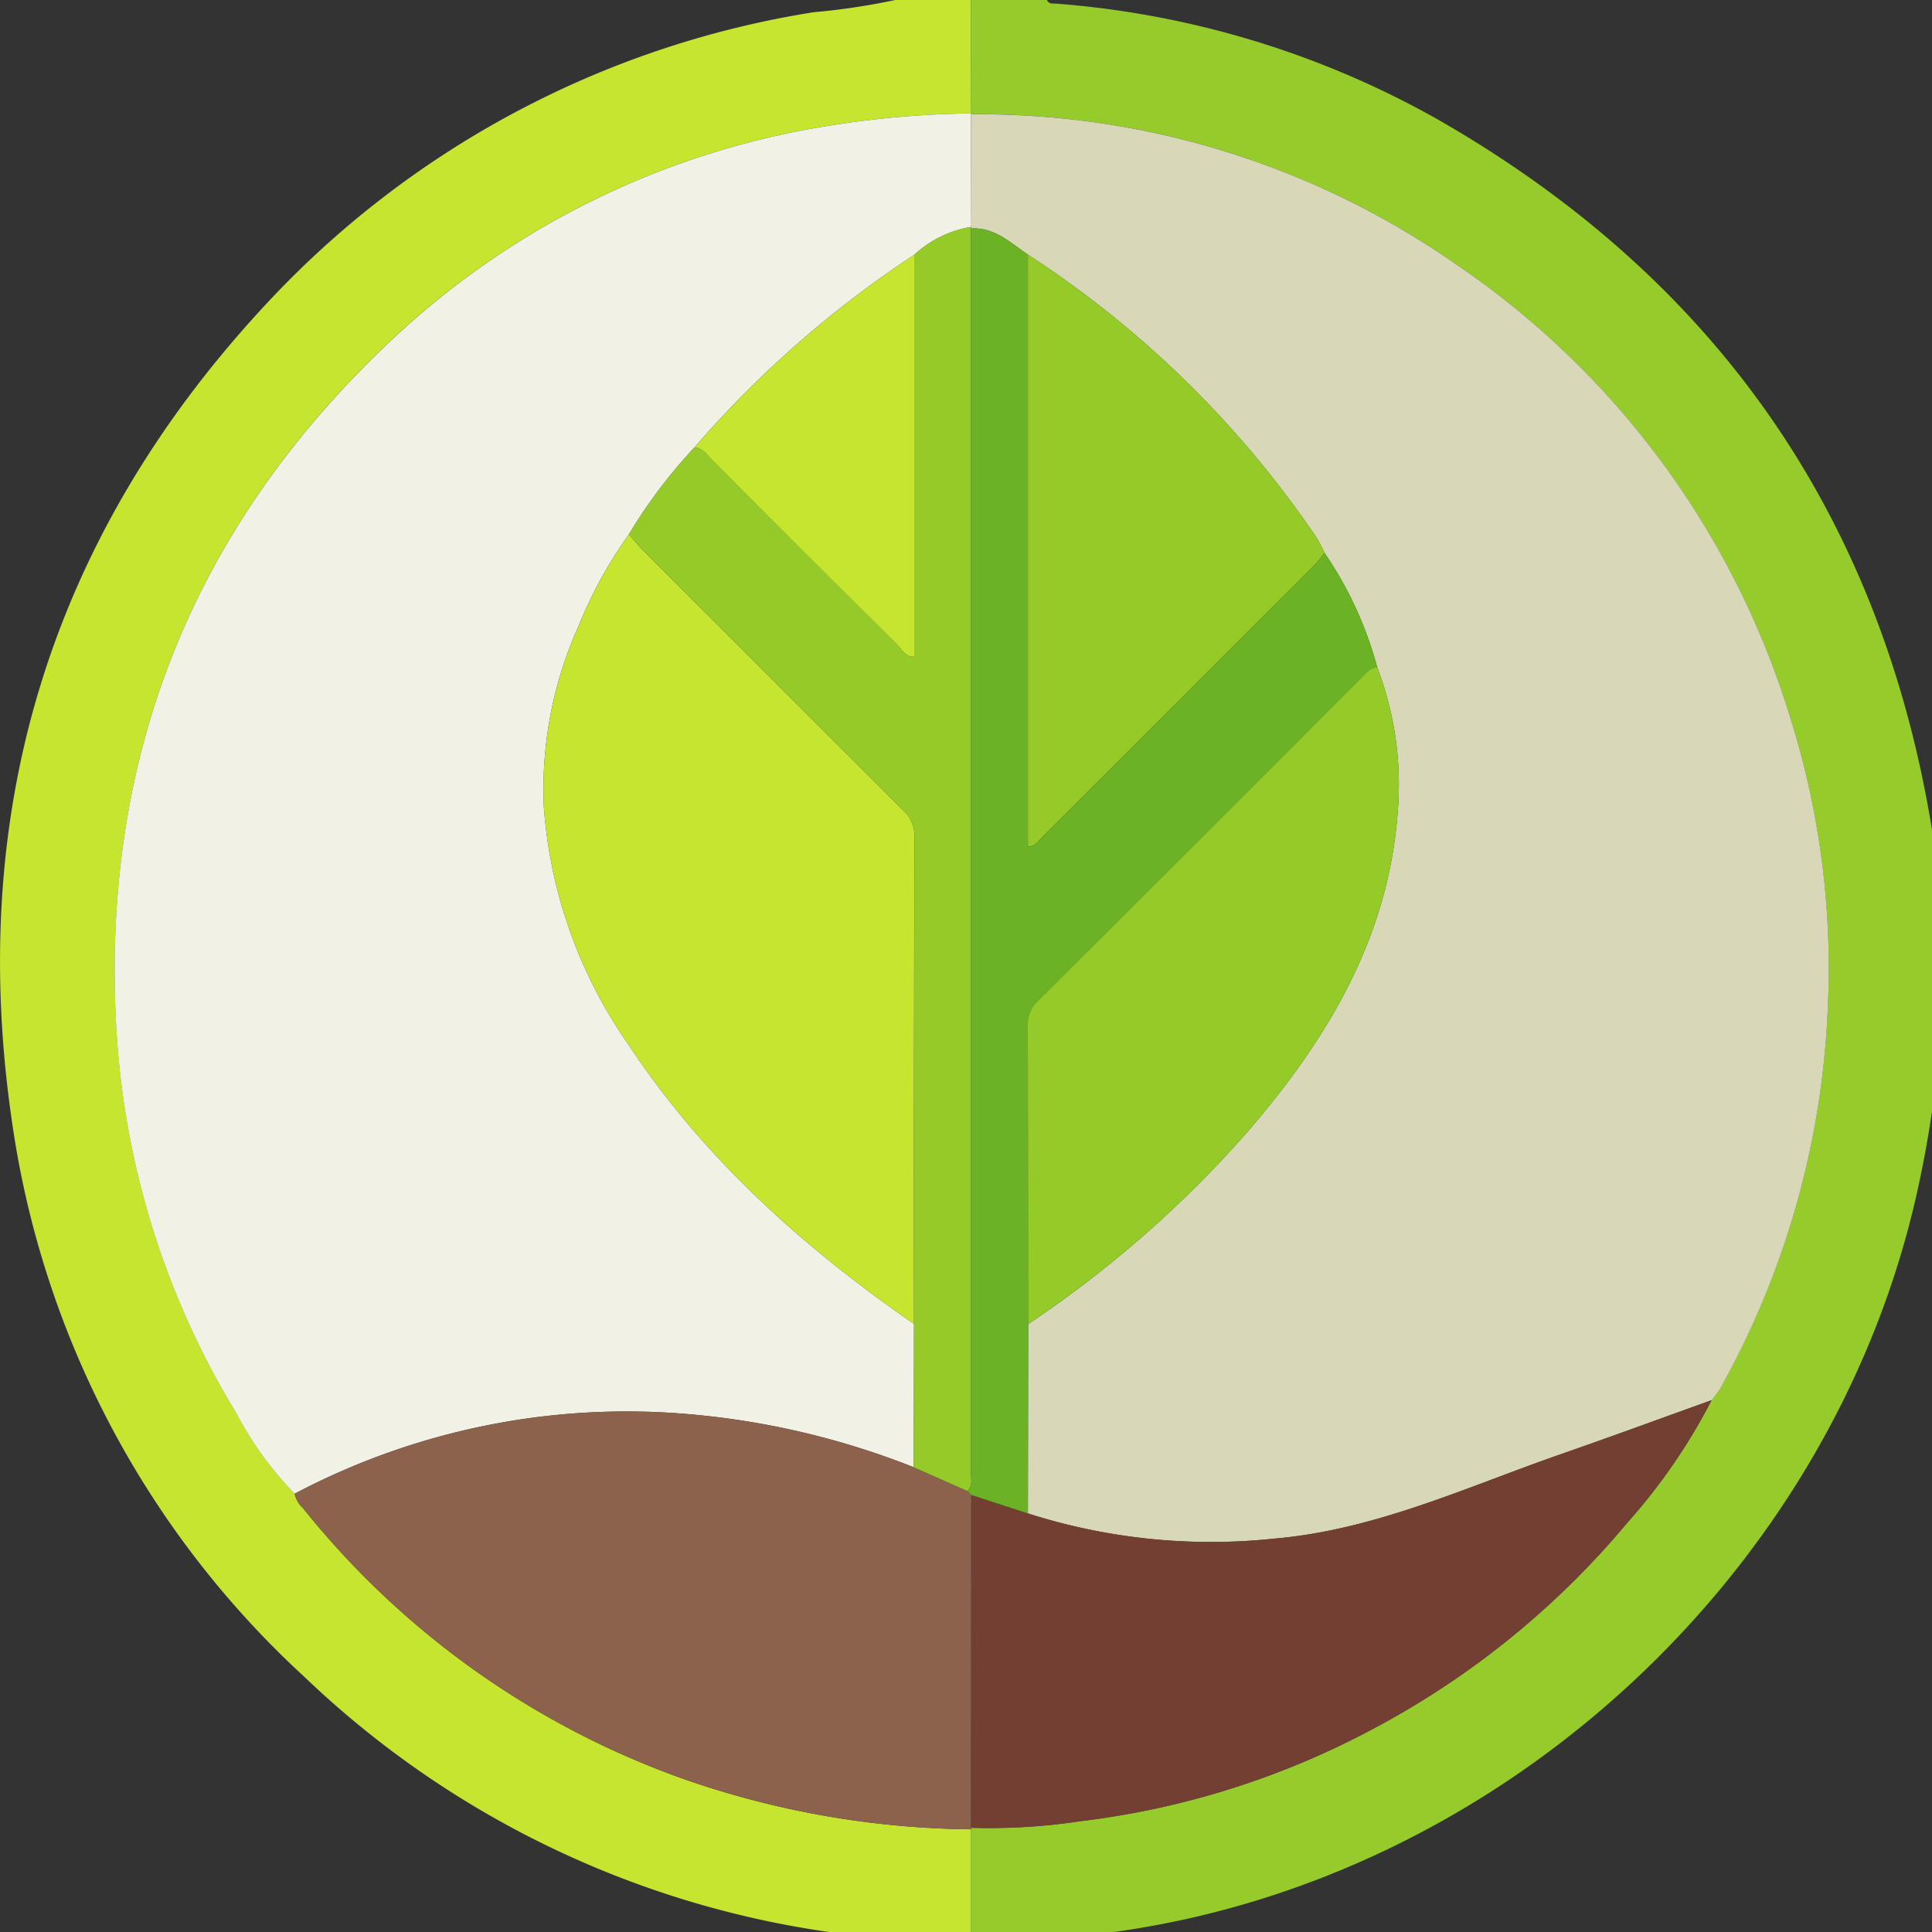 <svg xmlns="http://www.w3.org/2000/svg" xmlns:xlink="http://www.w3.org/1999/xlink" width="119" height="119" viewBox="0 0 119 119">
  <rect x="0" y="0" width="119" height="119" fill="#333333" stroke="none"/>
  <defs>
    <clipPath id="clip-path">
      <rect id="Rectángulo_1216" data-name="Rectángulo 1216" width="119" height="119" fill="none"/>
    </clipPath>
  </defs>
  <g id="Grupo_2251" data-name="Grupo 2251" clip-path="url(#clip-path)">
    <path id="Trazado_4234" data-name="Trazado 4234" d="M55.139,119.637A18.323,18.323,0,0,0,51.054,119a58.736,58.736,0,0,1-32.307-15.717A57.4,57.4,0,0,1,.8,69.511C-2.118,50.273,2.95,33.271,16.208,18.926A58.506,58.506,0,0,1,50.126.751,41.437,41.437,0,0,0,55.139,0h4.674q0,3.493.007,6.986a58.457,58.457,0,0,0-8.585.731,50.783,50.783,0,0,0-26.9,13.018C11.863,32.346,6.1,46.741,7.2,63.809a51.1,51.1,0,0,0,7.35,23.217,21.613,21.613,0,0,0,3.6,4.981,1.706,1.706,0,0,0,.517.891,52.552,52.552,0,0,0,23.563,16.72,55.116,55.116,0,0,0,17.585,3.056q0,3.482,0,6.963Z" transform="translate(0)" fill="#c6e52f"/>
    <path id="Trazado_4235" data-name="Trazado 4235" d="M191.492,119.637q0-3.482,0-6.963v-.094a37.411,37.411,0,0,0,6.733-.406,51.086,51.086,0,0,0,17.9-5.62A52.256,52.256,0,0,0,231.9,93.8a36.174,36.174,0,0,0,5.2-7.562,7.348,7.348,0,0,0,.545-.747,52.394,52.394,0,0,0,6.613-23.444A51.3,51.3,0,0,0,241.848,43.9,52.068,52.068,0,0,0,221.3,16.237a51.392,51.392,0,0,0-29.821-9.2l.018-.055q0-3.493-.007-6.986h4.674c.123.28.383.212.6.231a56.6,56.6,0,0,1,23.476,7.131c17.014,9.749,27.253,24.274,30.432,43.7a25.773,25.773,0,0,0,.641,4.321v9.113c-.267.13-.213.386-.233.608a66.178,66.178,0,0,1-1.137,7.49c-4.93,23.871-25.443,43.056-49.587,46.4a18.5,18.5,0,0,0-4.193.65Z" transform="translate(-131.679)" fill="#95cb2a"/>
    <path id="Trazado_4236" data-name="Trazado 4236" d="M33.7,107.434a21.589,21.589,0,0,1-3.6-4.981,51.092,51.092,0,0,1-7.35-23.217C21.653,62.169,27.42,47.774,39.9,36.162a50.78,50.78,0,0,1,26.9-13.018,58.415,58.415,0,0,1,8.585-.731l-.019.055q.007,3.468.015,6.936a6.83,6.83,0,0,0-3.51,1.715A65.135,65.135,0,0,0,58.333,42.986a31.6,31.6,0,0,0-4.039,5.352,27.374,27.374,0,0,0-3.122,5.7,24.416,24.416,0,0,0-2.115,11.118A29.235,29.235,0,0,0,54.219,79.7c4.633,7.025,10.768,12.525,17.635,17.274q-.01,4.412-.02,8.825A48.919,48.919,0,0,0,57.7,102.508a43.815,43.815,0,0,0-24,4.926" transform="translate(-15.557 -15.427)" fill="#f1f1e5"/>
    <path id="Trazado_4237" data-name="Trazado 4237" d="M58.107,284.032a43.815,43.815,0,0,1,24-4.926A48.91,48.91,0,0,1,96.237,282.4l3.319,1.469.228.235q-.006,10.251-.012,20.5v.094a55.116,55.116,0,0,1-17.585-3.056,52.551,52.551,0,0,1-23.563-16.72,1.708,1.708,0,0,1-.517-.891" transform="translate(-39.96 -192.025)" fill="#8c624d"/>
    <path id="Trazado_4238" data-name="Trazado 4238" d="M191.5,29.524q-.007-3.468-.015-6.936a51.389,51.389,0,0,1,29.821,9.2,52.067,52.067,0,0,1,20.547,27.661A51.311,51.311,0,0,1,244.263,77.6a52.394,52.394,0,0,1-6.613,23.444,7.341,7.341,0,0,1-.546.748c-3.106,1.115-6.2,2.253-9.318,3.338-5.782,2.014-11.385,4.649-17.6,5.187a37.005,37.005,0,0,1-15.195-1.551q.008-5.83.017-11.66a69.238,69.238,0,0,0,13.31-11.617c5.014-5.751,8.882-12.077,9.452-19.94a20.165,20.165,0,0,0-1.26-8.89,23.033,23.033,0,0,0-3.251-7.058,9.7,9.7,0,0,0-.479-.923,62.757,62.757,0,0,0-17.785-17.445c-1.082-.731-2.056-1.7-3.512-1.611Z" transform="translate(-131.679 -15.548)" fill="#d8d8b8"/>
    <path id="Trazado_4239" data-name="Trazado 4239" d="M195.013,283.681a37,37,0,0,0,15.195,1.551c6.216-.538,11.818-3.173,17.6-5.187,3.116-1.085,6.213-2.223,9.318-3.338a36.181,36.181,0,0,1-5.2,7.562,52.26,52.26,0,0,1-15.779,12.75,51.086,51.086,0,0,1-17.9,5.62,37.385,37.385,0,0,1-6.733.406q.007-10.251.013-20.5l3.488,1.138" transform="translate(-131.701 -190.465)" fill="#733f33"/>
    <path id="Trazado_4240" data-name="Trazado 4240" d="M129.982,154.231c-6.867-4.749-13-10.249-17.635-17.274a29.237,29.237,0,0,1-5.162-14.541A24.416,24.416,0,0,1,109.3,111.3a27.393,27.393,0,0,1,3.122-5.705c.309.347.6.711.928,1.039q7.952,7.961,15.917,15.908a2.105,2.105,0,0,1,.742,1.61q-.04,15.04-.027,30.081" transform="translate(-73.685 -72.682)" fill="#c6e52e"/>
    <path id="Trazado_4241" data-name="Trazado 4241" d="M141.593,112.414q.006-15.041.027-30.081a2.105,2.105,0,0,0-.742-1.61q-7.971-7.942-15.917-15.908c-.327-.328-.619-.692-.928-1.039a31.6,31.6,0,0,1,4.039-5.352c.533.035.785.473,1.107.794q5.7,5.685,11.4,11.376c.279.277.468.726,1.027.717V46.555a6.829,6.829,0,0,1,3.51-1.715l-.012.1q0,38.334,0,76.667c0,.375.118.787-.213,1.1l-3.319-1.469q.01-4.413.02-8.825" transform="translate(-85.296 -30.865)" fill="#94cb29"/>
    <path id="Trazado_4242" data-name="Trazado 4242" d="M150.5,50.344V75.1c-.559.01-.748-.439-1.027-.717q-5.709-5.678-11.4-11.376c-.322-.321-.574-.759-1.107-.794A65.12,65.12,0,0,1,150.5,50.344" transform="translate(-94.189 -34.653)" fill="#c6e52e"/>
    <path id="Trazado_4243" data-name="Trazado 4243" d="M190.821,122.911c.331-.317.213-.729.213-1.1q0-38.334,0-76.667c1.456-.084,2.43.881,3.512,1.611q0,18.226,0,36.462c.452-.011.585-.281.767-.462q8.463-8.45,16.915-16.913a8.631,8.631,0,0,0,.582-.719,23.023,23.023,0,0,1,3.251,7.058c-.443.009-.681.34-.952.612q-9.987,9.982-19.977,19.96a1.86,1.86,0,0,0-.594,1.438q.031,9.218.021,18.436-.008,5.83-.016,11.66l-3.489-1.138-.228-.235" transform="translate(-131.226 -31.067)" fill="#6bb224"/>
    <path id="Trazado_4244" data-name="Trazado 4244" d="M202.729,172.346q-.005-9.218-.021-18.436a1.858,1.858,0,0,1,.594-1.438q10-9.97,19.977-19.96c.271-.271.51-.6.953-.612a20.164,20.164,0,0,1,1.26,8.889c-.57,7.863-4.438,14.189-9.452,19.94a69.239,69.239,0,0,1-13.31,11.617" transform="translate(-139.4 -90.79)" fill="#95cb29"/>
    <path id="Trazado_4245" data-name="Trazado 4245" d="M221,68.688a8.634,8.634,0,0,1-.582.719Q211.964,77.869,203.5,86.32c-.181.181-.315.451-.767.462V50.32a62.756,62.756,0,0,1,17.785,17.445,9.647,9.647,0,0,1,.479.924" transform="translate(-139.418 -34.637)" fill="#94cb29"/>
  </g>
</svg>
